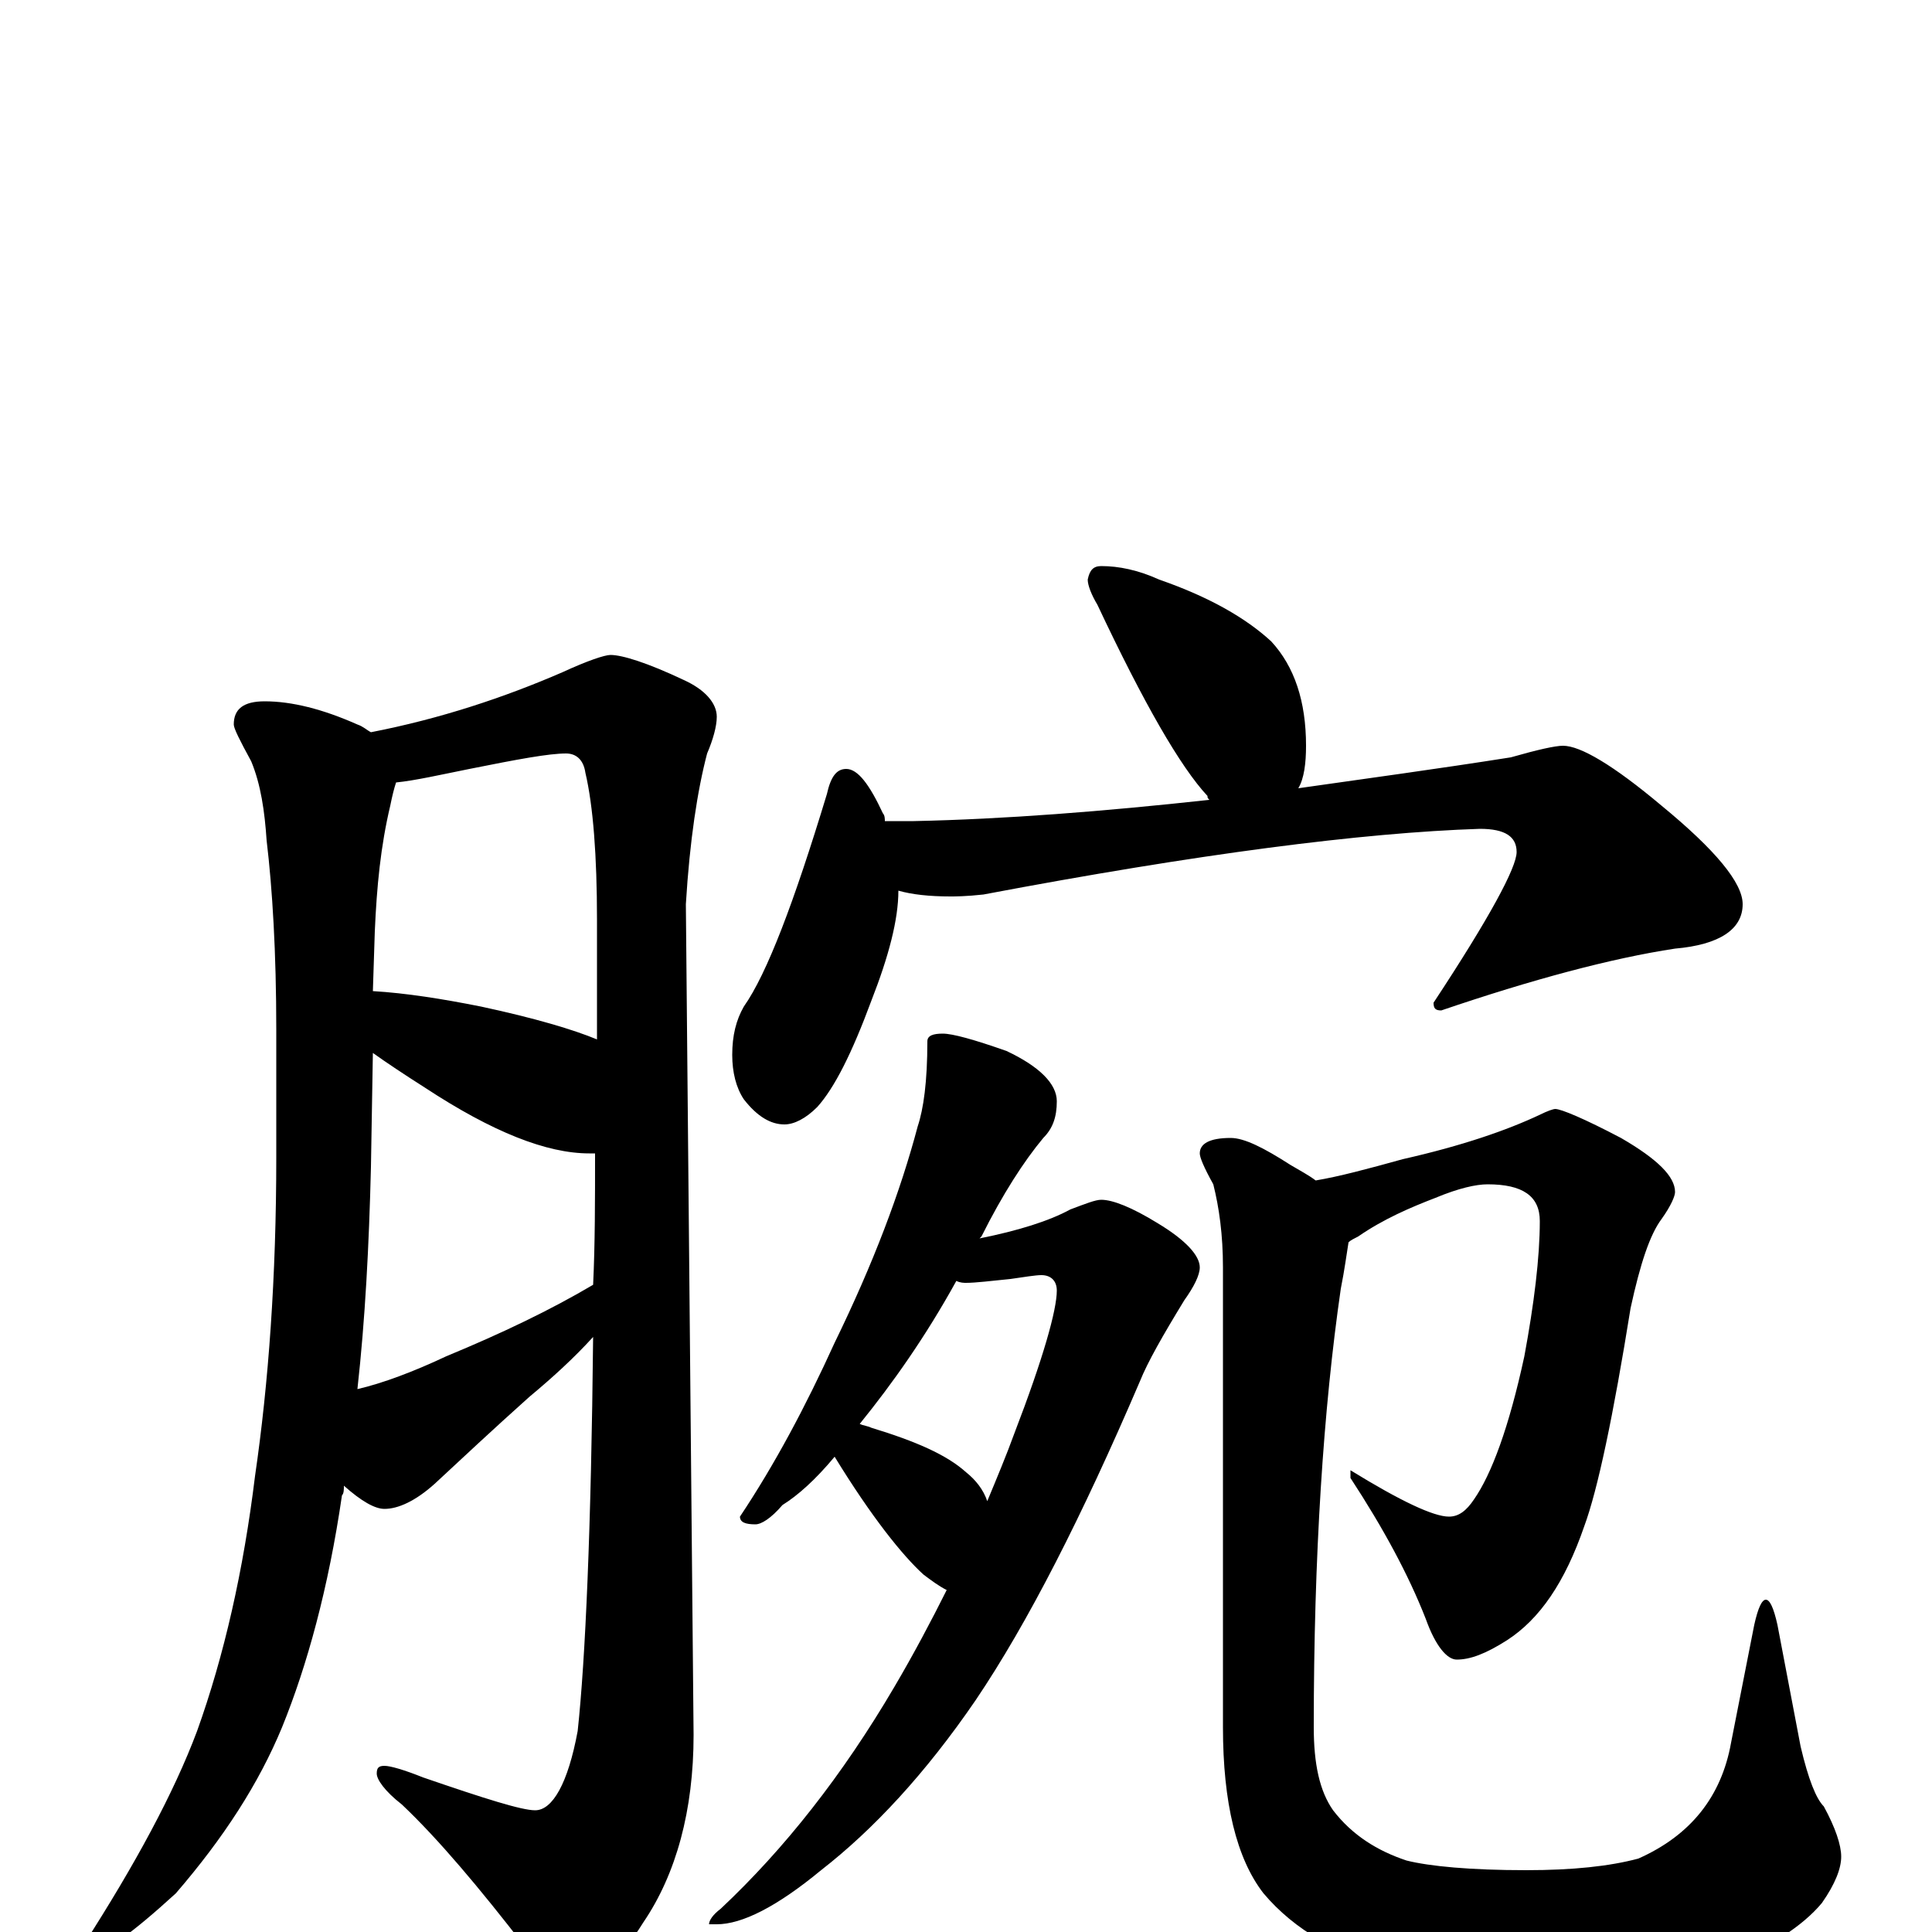 <?xml version="1.0" encoding="utf-8" ?>
<!DOCTYPE svg PUBLIC "-//W3C//DTD SVG 1.1//EN" "http://www.w3.org/Graphics/SVG/1.1/DTD/svg11.dtd">
<svg version="1.1" id="Layer_1" xmlns="http://www.w3.org/2000/svg" xmlns:xlink="http://www.w3.org/1999/xlink" x="0px" y="145px" width="1000px" height="1000px" viewBox="0 0 1000 1000" enable-background="new 0 0 1000 1000" xml:space="preserve">
<g id="Layer_1">
<path id="glyph" transform="matrix(1 0 0 -1 0 1000)" d="M137,637C151,637 167,633 185,625C188,624 190,622 192,621C228,628 261,639 291,652C304,658 313,661 316,661C322,661 335,657 354,648C365,643 371,636 371,629C371,624 369,617 366,610C361,591 357,565 355,532l4,-430C359,63 350,30 333,5C320,-16 306,-27 293,-27C288,-27 281,-21 272,-8C248,23 227,48 208,66C199,73 195,79 195,82C195,85 196,86 199,86C202,86 209,84 219,80C251,69 270,63 277,63C286,63 294,77 299,104C303,141 306,209 307,308C297,297 286,287 274,277C255,260 239,245 225,232C215,223 206,219 199,219C194,219 187,223 178,231C178,229 178,227 177,226C170,178 159,138 146,106C134,77 116,49 91,20C68,-1 54,-11 47,-11C44,-11 43,-10 43,-7C70,35 90,72 102,104C116,143 126,187 132,236C139,284 143,339 143,401l0,66C143,507 141,540 138,565C137,580 135,594 130,606C124,617 121,623 121,625C121,633 126,637 137,637M185,281C198,284 214,290 231,298C260,310 285,322 307,335C308,356 308,379 308,403C307,403 306,403 305,403C283,403 255,414 220,437C209,444 200,450 193,455l-1,-59C191,355 189,317 185,281M193,487C210,486 229,483 249,479C277,473 297,467 309,462C309,482 309,503 309,524C309,557 307,583 303,600C302,607 298,610 293,610C284,610 268,607 243,602C228,599 215,596 205,595C204,592 203,588 202,583C197,562 195,541 194,518M570,707C579,707 589,705 600,700C626,691 645,680 658,668C670,655 676,637 676,614C676,605 675,597 672,592C707,597 744,602 782,608C796,612 805,614 809,614C818,614 835,604 860,583C888,560 902,543 902,532C902,519 890,511 867,509C834,504 793,493 746,477C743,477 742,478 742,481C771,525 785,551 785,559C785,567 779,571 766,571C705,569 620,558 509,537C500,536 494,536 492,536C481,536 472,537 465,539C465,524 460,505 451,482C441,455 432,437 423,427C417,421 411,418 406,418C399,418 392,422 385,431C381,437 379,445 379,454C379,464 381,472 385,479C397,496 411,533 428,589C430,598 433,602 438,602C444,602 450,594 457,579C458,578 458,576 458,575l15,0C520,576 571,580 626,586C625,587 625,587 625,588C611,603 592,636 568,687C565,692 563,697 563,700C564,705 566,707 570,707M488,465C493,465 504,462 521,456C538,448 547,439 547,430C547,422 545,416 540,411C530,399 519,382 508,360l-1,-1C527,363 543,368 554,374C562,377 567,379 570,379C576,379 586,375 599,367C614,358 621,350 621,344C621,340 618,334 613,327C602,309 594,295 590,285C560,215 532,160 505,120C479,82 452,53 425,32C402,13 384,4 371,4l-4,0C367,6 369,9 373,12C406,43 436,81 463,127C473,144 482,161 490,177C486,179 482,182 478,185C467,195 451,215 432,246C422,234 413,226 405,221C399,214 394,211 391,211C386,211 383,212 383,215C401,242 417,272 432,305C452,346 466,383 475,417C478,426 480,440 480,461C480,464 483,465 488,465M445,263C447,262 449,262 451,261C474,254 490,247 500,238C505,234 509,229 511,223C516,235 521,247 525,258C540,297 547,322 547,332C547,337 544,340 539,340C536,340 530,339 523,338C513,337 505,336 500,336C499,336 497,336 495,337C479,308 462,284 445,263M805,426C808,426 820,421 839,411C858,400 867,391 867,383C867,381 865,376 860,369C854,361 849,346 844,323C835,267 827,229 820,210C810,181 797,162 780,151C769,144 761,141 754,141C749,141 743,148 738,162C729,185 716,209 699,235l0,4C725,223 742,215 750,215C755,215 759,218 763,224C772,237 781,261 789,298C794,325 797,349 797,368C797,381 788,387 770,387C764,387 755,385 743,380C730,375 716,369 703,360C701,359 699,358 698,357C697,351 696,343 694,333C685,271 680,195 680,106C680,87 683,73 690,63C700,50 713,42 728,37C740,34 761,32 790,32C814,32 833,34 848,38C875,50 891,70 896,98l12,61C910,168 912,172 914,172C916,172 918,168 920,159l12,-63C936,79 940,69 944,65C950,54 953,45 953,39C953,33 950,25 943,15C933,3 916,-8 893,-17C866,-26 837,-31 806,-31C778,-31 750,-27 722,-20C693,-12 670,1 654,20C640,38 633,67 633,106l0,238C633,361 631,375 628,387C623,396 621,401 621,403C621,408 626,411 637,411C644,411 654,406 668,397C673,394 677,392 681,389C693,391 708,395 726,400C757,407 780,415 797,423C801,425 804,426 805,426z"/>
</g>
</svg>
